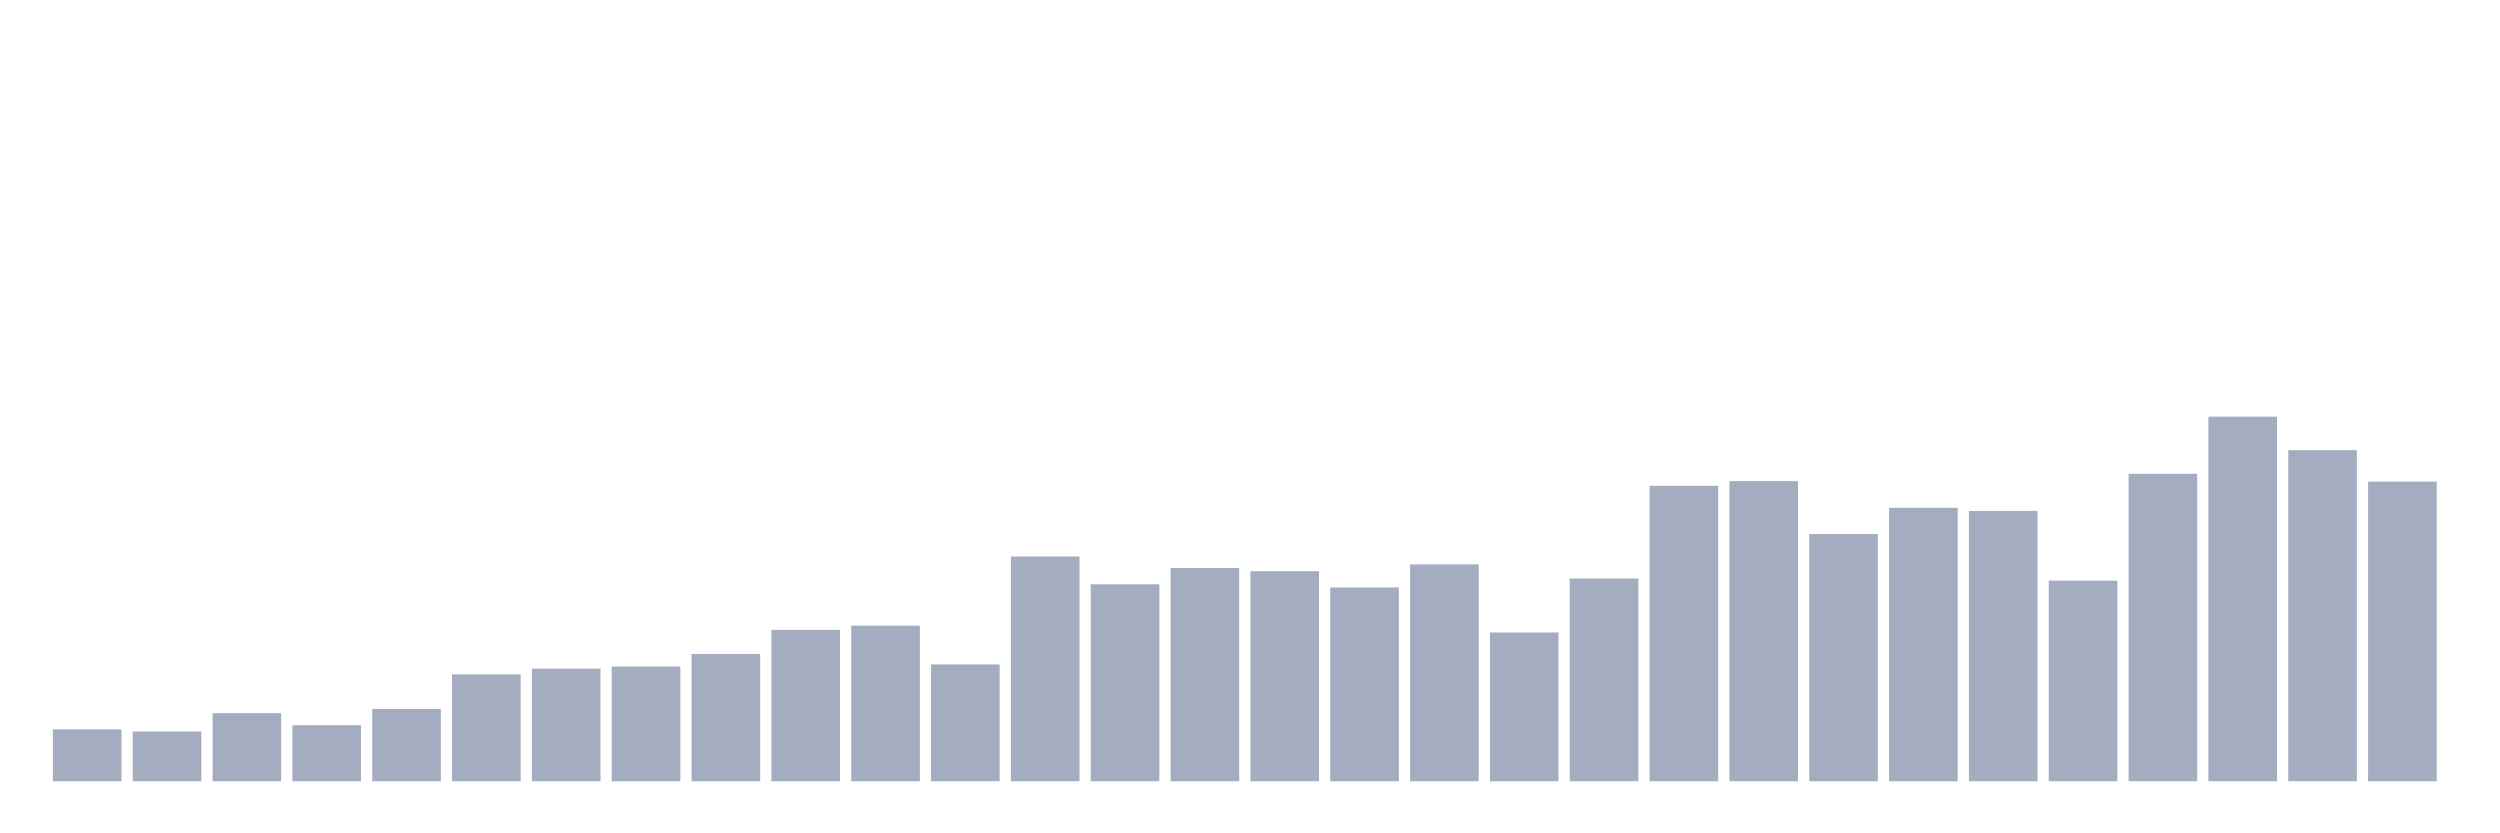 <svg xmlns="http://www.w3.org/2000/svg" viewBox="0 0 480 160"><g transform="translate(10,10)"><rect class="bar" x="0.153" width="13.175" y="130.043" height="9.957" fill="rgb(164,173,192)"></rect><rect class="bar" x="15.482" width="13.175" y="130.445" height="9.555" fill="rgb(164,173,192)"></rect><rect class="bar" x="30.81" width="13.175" y="126.925" height="13.075" fill="rgb(164,173,192)"></rect><rect class="bar" x="46.138" width="13.175" y="129.239" height="10.761" fill="rgb(164,173,192)"></rect><rect class="bar" x="61.466" width="13.175" y="126.121" height="13.879" fill="rgb(164,173,192)"></rect><rect class="bar" x="76.794" width="13.175" y="119.483" height="20.517" fill="rgb(164,173,192)"></rect><rect class="bar" x="92.123" width="13.175" y="118.376" height="21.624" fill="rgb(164,173,192)"></rect><rect class="bar" x="107.451" width="13.175" y="117.974" height="22.026" fill="rgb(164,173,192)"></rect><rect class="bar" x="122.779" width="13.175" y="115.56" height="24.44" fill="rgb(164,173,192)"></rect><rect class="bar" x="138.107" width="13.175" y="110.934" height="29.066" fill="rgb(164,173,192)"></rect><rect class="bar" x="153.436" width="13.175" y="110.129" height="29.871" fill="rgb(164,173,192)"></rect><rect class="bar" x="168.764" width="13.175" y="117.572" height="22.428" fill="rgb(164,173,192)"></rect><rect class="bar" x="184.092" width="13.175" y="96.853" height="43.147" fill="rgb(164,173,192)"></rect><rect class="bar" x="199.42" width="13.175" y="102.184" height="37.816" fill="rgb(164,173,192)"></rect><rect class="bar" x="214.748" width="13.175" y="99.066" height="40.934" fill="rgb(164,173,192)"></rect><rect class="bar" x="230.077" width="13.175" y="99.67" height="40.33" fill="rgb(164,173,192)"></rect><rect class="bar" x="245.405" width="13.175" y="102.787" height="37.213" fill="rgb(164,173,192)"></rect><rect class="bar" x="260.733" width="13.175" y="98.362" height="41.638" fill="rgb(164,173,192)"></rect><rect class="bar" x="276.061" width="13.175" y="111.437" height="28.563" fill="rgb(164,173,192)"></rect><rect class="bar" x="291.39" width="13.175" y="101.078" height="38.922" fill="rgb(164,173,192)"></rect><rect class="bar" x="306.718" width="13.175" y="83.276" height="56.724" fill="rgb(164,173,192)"></rect><rect class="bar" x="322.046" width="13.175" y="82.371" height="57.629" fill="rgb(164,173,192)"></rect><rect class="bar" x="337.374" width="13.175" y="92.529" height="47.471" fill="rgb(164,173,192)"></rect><rect class="bar" x="352.702" width="13.175" y="87.5" height="52.5" fill="rgb(164,173,192)"></rect><rect class="bar" x="368.031" width="13.175" y="88.103" height="51.897" fill="rgb(164,173,192)"></rect><rect class="bar" x="383.359" width="13.175" y="101.48" height="38.52" fill="rgb(164,173,192)"></rect><rect class="bar" x="398.687" width="13.175" y="80.963" height="59.037" fill="rgb(164,173,192)"></rect><rect class="bar" x="414.015" width="13.175" y="70" height="70" fill="rgb(164,173,192)"></rect><rect class="bar" x="429.344" width="13.175" y="76.437" height="63.563" fill="rgb(164,173,192)"></rect><rect class="bar" x="444.672" width="13.175" y="82.471" height="57.529" fill="rgb(164,173,192)"></rect></g></svg>